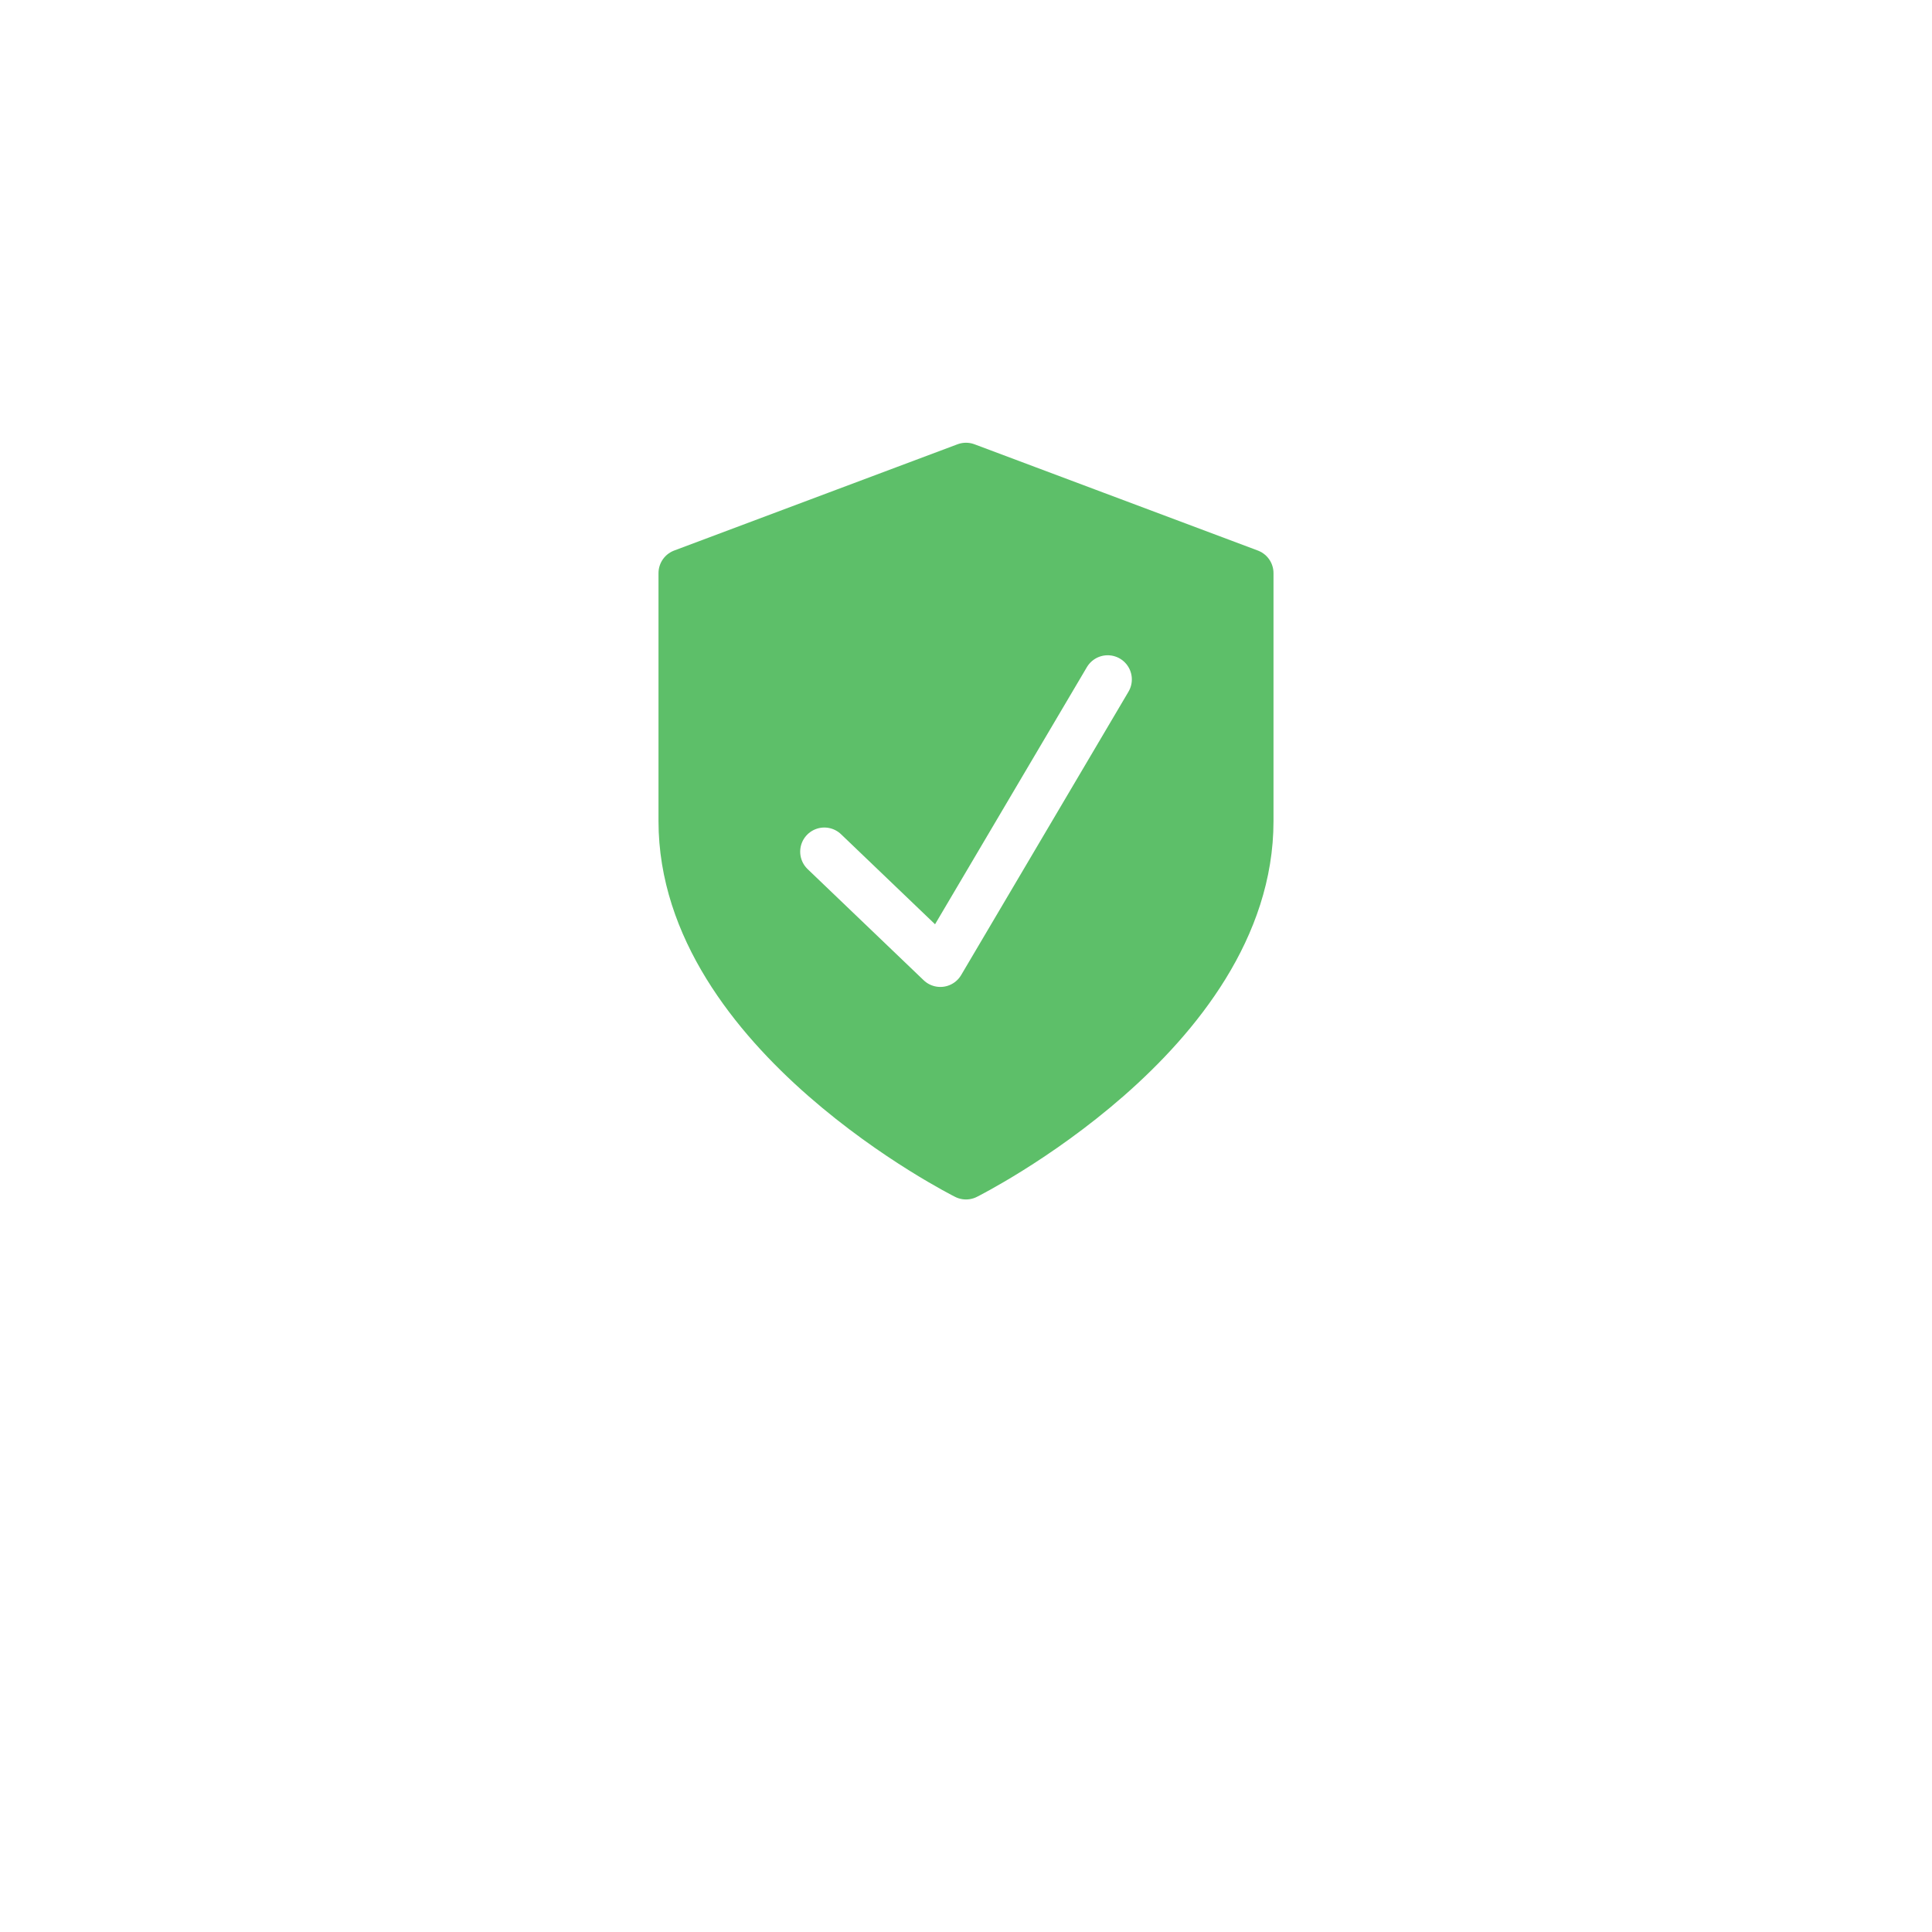 <svg width="80" height="80" viewBox="0 0 80 80" fill="none" xmlns="http://www.w3.org/2000/svg">
<g filter="url(#filter0_d_934_1898)">
<circle cx="40.243" cy="34.243" r="28.243" fill="white"/>
</g>
<path d="M40 48.667C40 48.667 51.733 42.8 51.733 34V23.733L40 19.333L28.267 23.733V34C28.267 42.8 40 48.667 40 48.667Z" fill="#5DBF69" stroke="#5DBF69" stroke-width="2" stroke-linecap="round" stroke-linejoin="round"/>
<path d="M34.134 35.266L38.938 39.867L45.867 28.133" stroke="white" stroke-width="2" stroke-linecap="round" stroke-linejoin="round"/>
<defs>
<filter id="filter0_d_934_1898" x="0.703" y="0.351" width="79.081" height="79.081" filterUnits="userSpaceOnUse" color-interpolation-filters="sRGB">
<feFlood flood-opacity="0" result="BackgroundImageFix"/>
<feColorMatrix in="SourceAlpha" type="matrix" values="0 0 0 0 0 0 0 0 0 0 0 0 0 0 0 0 0 0 127 0" result="hardAlpha"/>
<feOffset dy="5.649"/>
<feGaussianBlur stdDeviation="5.649"/>
<feComposite in2="hardAlpha" operator="out"/>
<feColorMatrix type="matrix" values="0 0 0 0 0 0 0 0 0 0 0 0 0 0 0 0 0 0 0.1 0"/>
<feBlend mode="normal" in2="BackgroundImageFix" result="effect1_dropShadow_934_1898"/>
<feBlend mode="normal" in="SourceGraphic" in2="effect1_dropShadow_934_1898" result="shape"/>
</filter>
</defs>
</svg>
